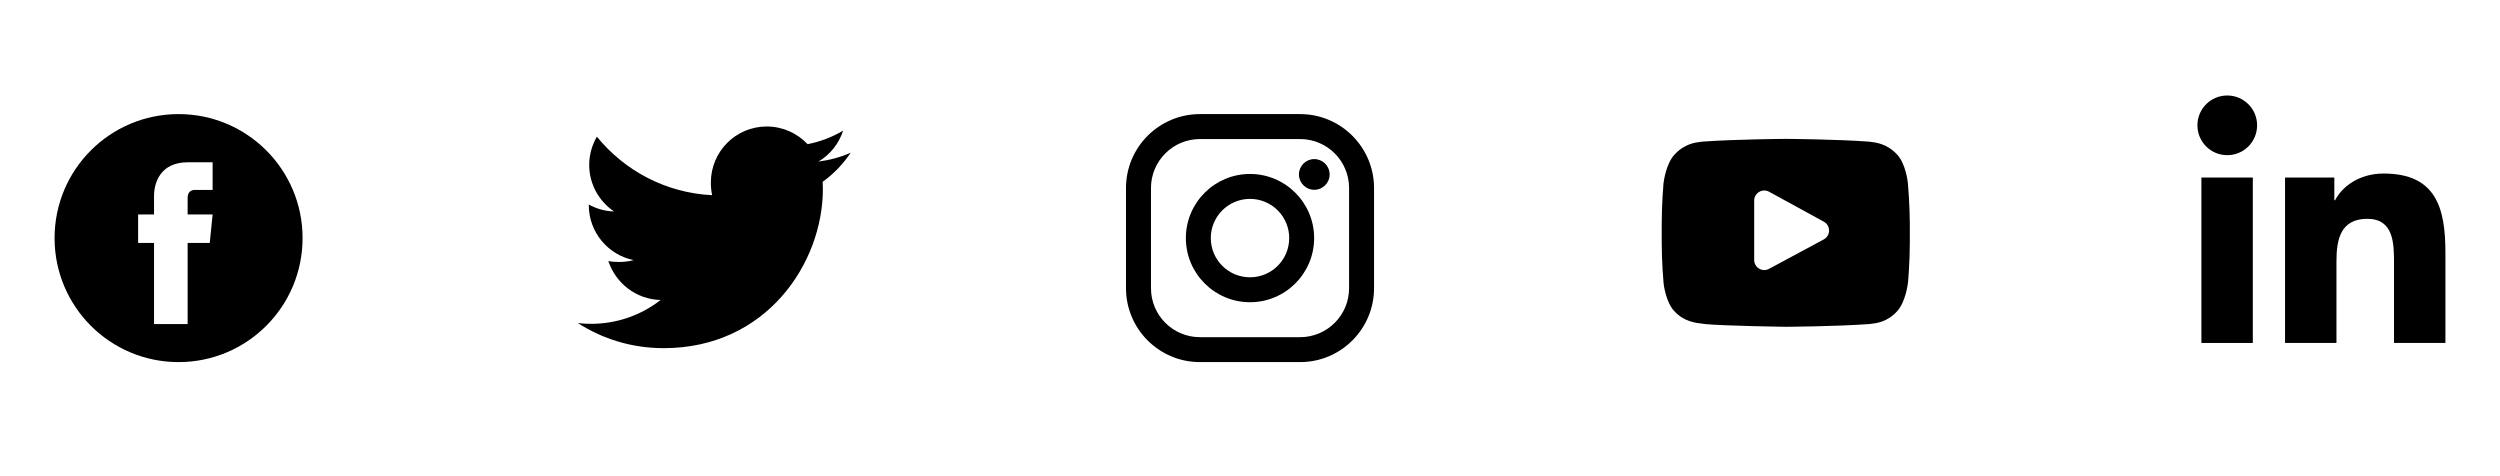 <svg width="168" height="32" viewBox="0 0 168 32" fill="none" xmlns="http://www.w3.org/2000/svg">
<path d="M12 7.667C7.395 7.667 3.667 11.395 3.667 16C3.667 20.605 7.395 24.333 12 24.333C16.605 24.333 20.333 20.605 20.333 16C20.333 11.395 16.605 7.667 12 7.667ZM14.303 12.762H13.085C12.891 12.762 12.609 12.866 12.609 13.282V14.411H14.288L14.095 16.327H12.609V21.778H10.351V16.327H9.282V14.411H10.351V13.178C10.351 12.286 10.767 10.905 12.624 10.905H14.288V12.762H14.303Z" fill="black"/>
<path d="M57.167 10.263C56.485 10.562 55.758 10.761 55.001 10.857C55.78 10.392 56.375 9.661 56.654 8.78C55.928 9.213 55.126 9.519 54.271 9.689C53.581 8.955 52.598 8.5 51.526 8.5C49.445 8.5 47.77 10.189 47.77 12.259C47.77 12.557 47.795 12.844 47.857 13.117C44.732 12.964 41.967 11.467 40.11 9.185C39.785 9.748 39.595 10.392 39.595 11.085C39.595 12.387 40.266 13.54 41.265 14.209C40.661 14.197 40.069 14.022 39.567 13.746C39.567 13.757 39.567 13.772 39.567 13.787C39.567 15.613 40.869 17.13 42.578 17.48C42.272 17.564 41.938 17.604 41.592 17.604C41.352 17.604 41.109 17.59 40.881 17.54C41.368 19.028 42.75 20.122 44.393 20.158C43.114 21.158 41.49 21.761 39.733 21.761C39.425 21.761 39.129 21.747 38.833 21.709C40.498 22.783 42.471 23.396 44.599 23.396C51.515 23.396 55.297 17.667 55.297 12.701C55.297 12.534 55.291 12.374 55.283 12.215C56.029 11.685 56.656 11.024 57.167 10.263Z" fill="black"/>
<path d="M87.37 7.667H80.633C77.893 7.667 75.667 9.893 75.667 12.633V19.37C75.667 22.107 77.893 24.333 80.633 24.333H87.37C90.107 24.333 92.336 22.107 92.336 19.367V12.633C92.333 9.893 90.107 7.667 87.37 7.667ZM90.658 19.37C90.658 21.184 89.185 22.658 87.37 22.658H80.633C78.819 22.658 77.346 21.184 77.346 19.37V12.633C77.346 10.819 78.819 9.345 80.633 9.345H87.37C89.185 9.345 90.658 10.819 90.658 12.633V19.37Z" fill="black"/>
<path d="M84 11.69C81.623 11.69 79.69 13.622 79.69 16C79.69 18.377 81.623 20.31 84 20.31C86.377 20.31 88.31 18.377 88.31 16C88.31 13.622 86.377 11.69 84 11.69ZM84 18.634C82.545 18.634 81.365 17.455 81.365 16C81.365 14.545 82.545 13.365 84 13.365C85.455 13.365 86.635 14.545 86.635 16C86.635 17.455 85.455 18.634 84 18.634Z" fill="black"/>
<path d="M88.32 12.754C88.889 12.754 89.351 12.293 89.351 11.723C89.351 11.153 88.889 10.691 88.32 10.691C87.75 10.691 87.288 11.153 87.288 11.723C87.288 12.293 87.75 12.754 88.32 12.754Z" fill="black"/>
<path d="M128.21 12.312V12.305C128.197 12.172 128.053 10.977 127.474 10.372C126.803 9.656 126.045 9.571 125.68 9.529C125.651 9.525 125.622 9.522 125.599 9.519L125.57 9.516C123.363 9.356 120.036 9.333 120.003 9.333H120H119.997C119.964 9.333 116.637 9.356 114.414 9.516L114.385 9.519C114.362 9.522 114.336 9.525 114.307 9.529C113.945 9.571 113.193 9.656 112.52 10.398C111.966 10.997 111.807 12.165 111.79 12.296L111.787 12.312C111.784 12.367 111.667 13.699 111.667 15.033V16.28C111.667 17.615 111.784 18.943 111.79 18.998V19.008C111.803 19.141 111.943 20.31 112.523 20.919C113.154 21.609 113.952 21.7 114.378 21.749C114.447 21.755 114.505 21.762 114.544 21.771L114.583 21.778C115.856 21.898 119.844 21.96 120.013 21.96H120.02H120.026C120.059 21.96 123.385 21.938 125.589 21.778L125.619 21.775C125.648 21.771 125.677 21.768 125.713 21.765C126.071 21.726 126.82 21.648 127.484 20.919C128.037 20.32 128.197 19.151 128.213 19.021L128.216 19.005C128.223 18.949 128.34 17.621 128.34 16.287V15.04C128.333 13.699 128.216 12.367 128.21 12.312ZM122.559 16.088L118.877 18.067C118.776 18.122 118.669 18.148 118.558 18.148C118.438 18.148 118.317 18.116 118.21 18.051C118.005 17.927 117.881 17.712 117.881 17.471V13.48C117.881 13.24 118.005 13.021 118.213 12.898C118.421 12.774 118.672 12.768 118.884 12.885L122.565 14.9C122.783 15.02 122.917 15.248 122.913 15.495C122.913 15.743 122.777 15.971 122.559 16.088Z" fill="black"/>
<path d="M149.672 6.417C148.562 6.417 147.667 7.312 147.667 8.422C147.667 9.532 148.562 10.427 149.672 10.427C150.782 10.427 151.677 9.532 151.677 8.422C151.677 7.312 150.782 6.417 149.672 6.417Z" fill="black"/>
<path d="M151.389 11.93H147.934V23.047H151.389V11.93Z" fill="black"/>
<path d="M160.179 11.662C158.496 11.662 157.369 12.575 156.921 13.452H156.867V11.93H153.555V23.047H157.01V17.552C157.01 16.101 157.279 14.705 159.087 14.705C160.859 14.705 160.877 16.37 160.877 17.659V23.047H164.332V16.961C164.332 13.953 163.688 11.662 160.179 11.662Z" fill="black"/>
</svg>
